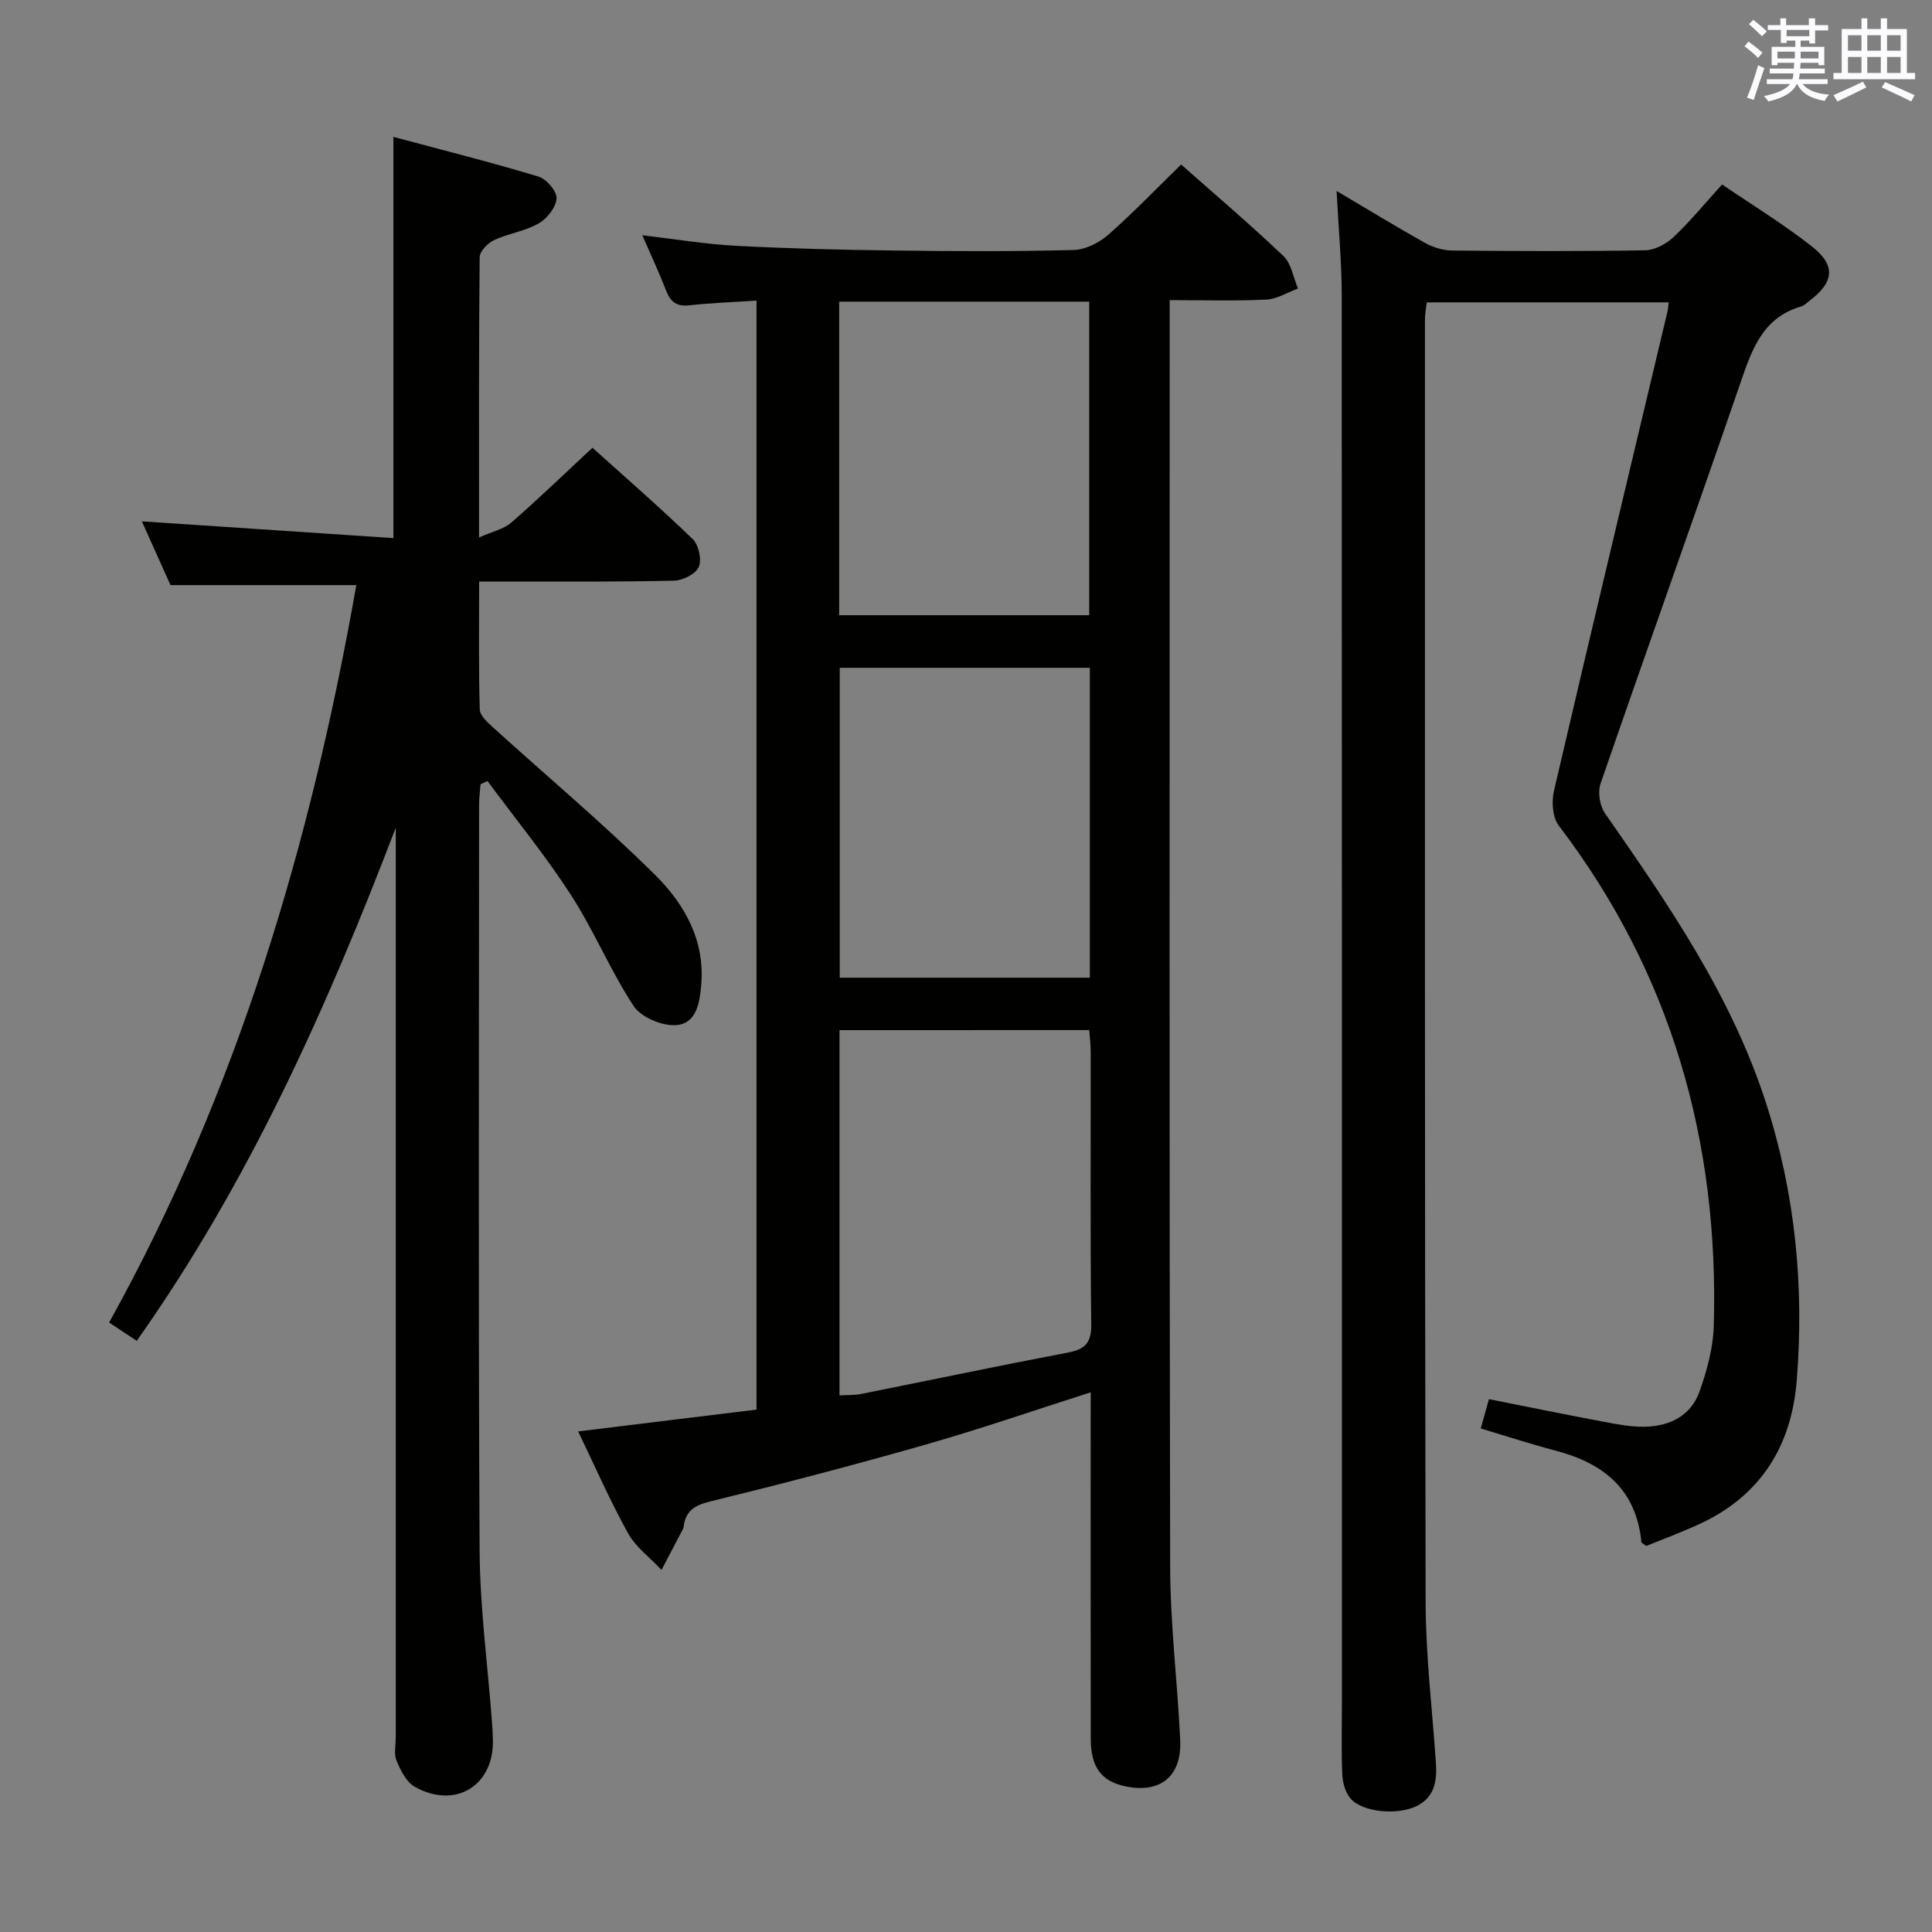 <svg enable-background="new 0 0 400 400" viewBox="0 0 400 400" xmlns="http://www.w3.org/2000/svg"><rect x="0" y="0" width="400" height="400" fill="#808080" stroke="none"/><g fill="#010100"><path d="m225.83 288.26c-11.81 3.77-22.9 7.61-34.16 10.82-14.83 4.24-29.77 8.14-44.75 11.81-3.28.8-5.01 2.05-5.39 5.27-.02.16-.09.33-.16.47-1.47 2.8-2.94 5.6-4.41 8.4-2.36-2.52-5.33-4.69-6.95-7.62-3.75-6.77-6.86-13.89-10.31-21.05 12.66-1.55 24.66-3.02 36.93-4.52 0-76.57 0-152.8 0-229.6-4.73.31-9.31.46-13.86.97-2.62.3-3.92-.64-4.84-3-1.43-3.7-3.12-7.3-4.94-11.5 6.77.79 13.06 1.85 19.37 2.18 10.96.58 21.94.84 32.91.98 12.33.16 24.66.21 36.99-.11 2.44-.06 5.28-1.48 7.17-3.14 5.23-4.59 10.06-9.64 15.11-14.56 7.08 6.27 14.32 12.41 21.18 18.95 1.65 1.57 2.04 4.45 3.01 6.73-2.19.8-4.36 2.19-6.59 2.29-6.44.31-12.9.11-19.97.11v5.88c0 85.48-.09 170.95.1 256.43.03 11.95 1.52 23.89 2.08 35.84.35 7.5-4.18 11.1-11.4 9.54-4.95-1.07-7.11-3.94-7.12-9.87-.04-21.99-.02-43.99-.02-65.98.02-1.75.02-3.52.02-5.72zm-52.02-74.98v75.62c1.72-.1 3.06-.02 4.34-.27 14.31-2.86 28.59-5.86 42.92-8.59 3.55-.67 4.9-1.96 4.86-5.8-.22-18.81-.09-37.63-.11-56.45 0-1.44-.19-2.89-.31-4.52-17.31.01-34.25.01-51.7.01zm-.07-85.91h51.77c0-21.86 0-43.26 0-64.92-17.36 0-34.4 0-51.77 0zm51.9 10.89c-17.57 0-34.63 0-51.78 0v64.16h51.78c0-21.5 0-42.59 0-64.16z"/><path d="m276.73 39.54c6.65 3.93 12.42 7.46 18.33 10.76 1.65.92 3.7 1.55 5.57 1.57 13.33.13 26.66.18 39.99-.05 1.99-.04 4.34-1.3 5.84-2.71 3.48-3.29 6.54-7.02 10.08-10.92 6.37 4.35 12.78 8.24 18.61 12.85 5.02 3.97 4.57 7.38-.56 11.27-.53.4-1.04.95-1.64 1.12-8.1 2.35-10.29 9.09-12.7 16.1-9.5 27.63-19.36 55.12-28.88 82.74-.61 1.76-.15 4.57.93 6.12 13.12 18.85 26.14 37.7 33.31 59.89 6.08 18.8 7.96 38.01 6.38 57.59-1.1 13.64-7.56 23.91-20.27 29.73-3.62 1.66-7.36 3.04-10.87 4.47-.55-.43-1-.6-1.02-.82-1.06-10.86-7.81-16.3-17.73-18.9-5.1-1.34-10.11-2.98-15.53-4.6.6-2.14 1.07-3.84 1.7-6.07 8.03 1.59 15.93 3.21 23.85 4.7 2.77.52 5.6 1.06 8.39 1.01 5.21-.09 9.61-2.29 11.39-7.37 1.52-4.33 2.79-8.97 2.92-13.51 1.09-38.13-8.75-72.93-32.09-103.57-1.3-1.7-1.52-4.95-1-7.2 7.71-33.12 15.64-66.19 23.51-99.27.11-.46.13-.95.25-1.87-16.67 0-33.2 0-50.1 0-.12 1.14-.37 2.4-.37 3.66 0 88.48-.05 176.95.14 265.43.02 11.11 1.38 22.22 2.13 33.33.25 3.69-.25 7.07-4 8.91-3.98 1.95-11.22 1.29-13.68-1.57-1.07-1.24-1.62-3.24-1.7-4.93-.22-4.82-.08-9.66-.08-14.49 0-97.31.02-194.61-.04-291.92-.01-6.8-.66-13.6-1.06-21.48z"/><path d="m28.31 277.61c-1.94-1.29-3.57-2.37-5.72-3.8 26.55-47.79 41.76-99.2 51.18-152.67-12.79 0-25.17 0-38.47 0-1.8-4-4-8.89-5.93-13.2 17.33 1.16 34.63 2.31 52.08 3.47 0-28.28 0-55.17 0-83.07 10.11 2.71 20.14 5.23 30.04 8.22 1.65.5 3.83 3.05 3.74 4.52-.11 1.84-1.96 4.19-3.71 5.18-2.82 1.61-6.27 2.07-9.25 3.46-1.3.61-2.94 2.31-2.96 3.53-.19 18.81-.13 37.62-.13 58.03 2.79-1.24 5.1-1.72 6.66-3.07 5.53-4.81 10.8-9.91 16.82-15.51 6.41 5.77 13.75 12.16 20.75 18.9 1.24 1.2 1.92 4.26 1.27 5.78-.63 1.45-3.31 2.8-5.12 2.84-11.49.27-22.99.17-34.49.18-1.79 0-3.58 0-5.87 0 0 9.26-.12 17.88.13 26.49.04 1.28 1.62 2.69 2.77 3.73 11.19 10.16 22.8 19.88 33.52 30.51 6.04 5.98 10.37 13.51 9.56 22.79-.33 3.81-1 8.13-5.38 8.33-2.89.13-7.11-1.67-8.63-3.99-4.81-7.33-8.2-15.6-12.96-22.97-5.29-8.17-11.48-15.75-17.29-23.59-.48.22-.95.44-1.43.67-.1 1.39-.3 2.78-.3 4.17-.02 51.49-.17 102.99.11 154.48.06 11.77 1.66 23.53 2.54 35.29.1 1.33.18 2.66.21 3.98.19 9.44-7.79 14.34-16.17 9.65-1.75-.98-2.95-3.4-3.78-5.41-.59-1.43-.16-3.29-.16-4.95 0-60.99 0-121.99 0-182.98 0-1.75 0-3.49 0-5.24-14.25 37.26-30.36 73.33-53.63 106.25z"/></g><path d="m361.2 9.6.8-1c.9.7 1.9 1.4 2.9 2.3l-.9 1.1c-1-1-2-1.8-2.8-2.4zm.5 10.6c.9-2.1 1.6-4.3 2.3-6.7.4.2.8.4 1.3.6-.7 2.1-1.5 4.3-2.2 6.6zm.4-15.2.9-.9c1 .8 2 1.6 2.8 2.4l-1 1c-.9-.9-1.8-1.7-2.7-2.5zm12.5-1.2h1.2v1.4h2.7v1.1h-2.7v2.7h-1.2v-.6h-1.8v1.3h4.9v3.8h-1.2v-.5h-3.7c0 .4-.1.9-.1 1.2h5.1v1h-5.2c0 .5-.1.9-.2 1.2h6v1h-5.2c1.1 1.3 2.9 2 5.5 2.2-.4.4-.7.8-.9 1.3-2.9-.5-4.8-1.6-5.7-3.5h-.1c-.8 1.7-2.7 2.9-5.9 3.6-.2-.4-.6-.8-.9-1.1 2.8-.6 4.6-1.4 5.4-2.5h-4.8v-1h5.3c.1-.3.2-.7.2-1.2h-4.9v-1h5c0-.4 0-.8.1-1.2h-3.5v.5h-1.2v-3.8h4.9v-1.3h-1.8v.5h-1.2v-2.7h-2.7v-1h2.6v-1.4h1.2v1.4h4.7v-1.4zm-6.6 8.3h3.6c0-.4 0-.9 0-1.4h-3.6zm1.9-4.6h4.7v-1.3h-4.7zm6.6 3.2h-3.7v1.4h3.7z" fill="#fbfafc"/><path d="m385.3 3.8h1.3v2.2h2.8v-2.2h1.3v2.2h4.1v9.1h1.7v1.3h-16.9v-1.3h1.7v-9.1h4.1v-2.2zm.4 13.1.7 1.2c-1.8.9-3.8 1.9-6 2.9-.2-.4-.5-.8-.8-1.3 2.3-1 4.3-1.9 6.1-2.8zm-3.1-6.4h2.8v-3.2h-2.8zm0 4.6h2.8v-3.3h-2.8zm4-4.6h2.8v-3.2h-2.8zm0 4.6h2.8v-3.3h-2.8zm3.7 1.9c2.1.9 4.1 1.8 6.1 2.7l-.7 1.3c-2.2-1.1-4.2-2-6.1-2.9zm3.2-9.7h-2.8v3.2h2.8zm-2.8 7.8h2.8v-3.3h-2.8z" fill="#fbfafc"/></svg>